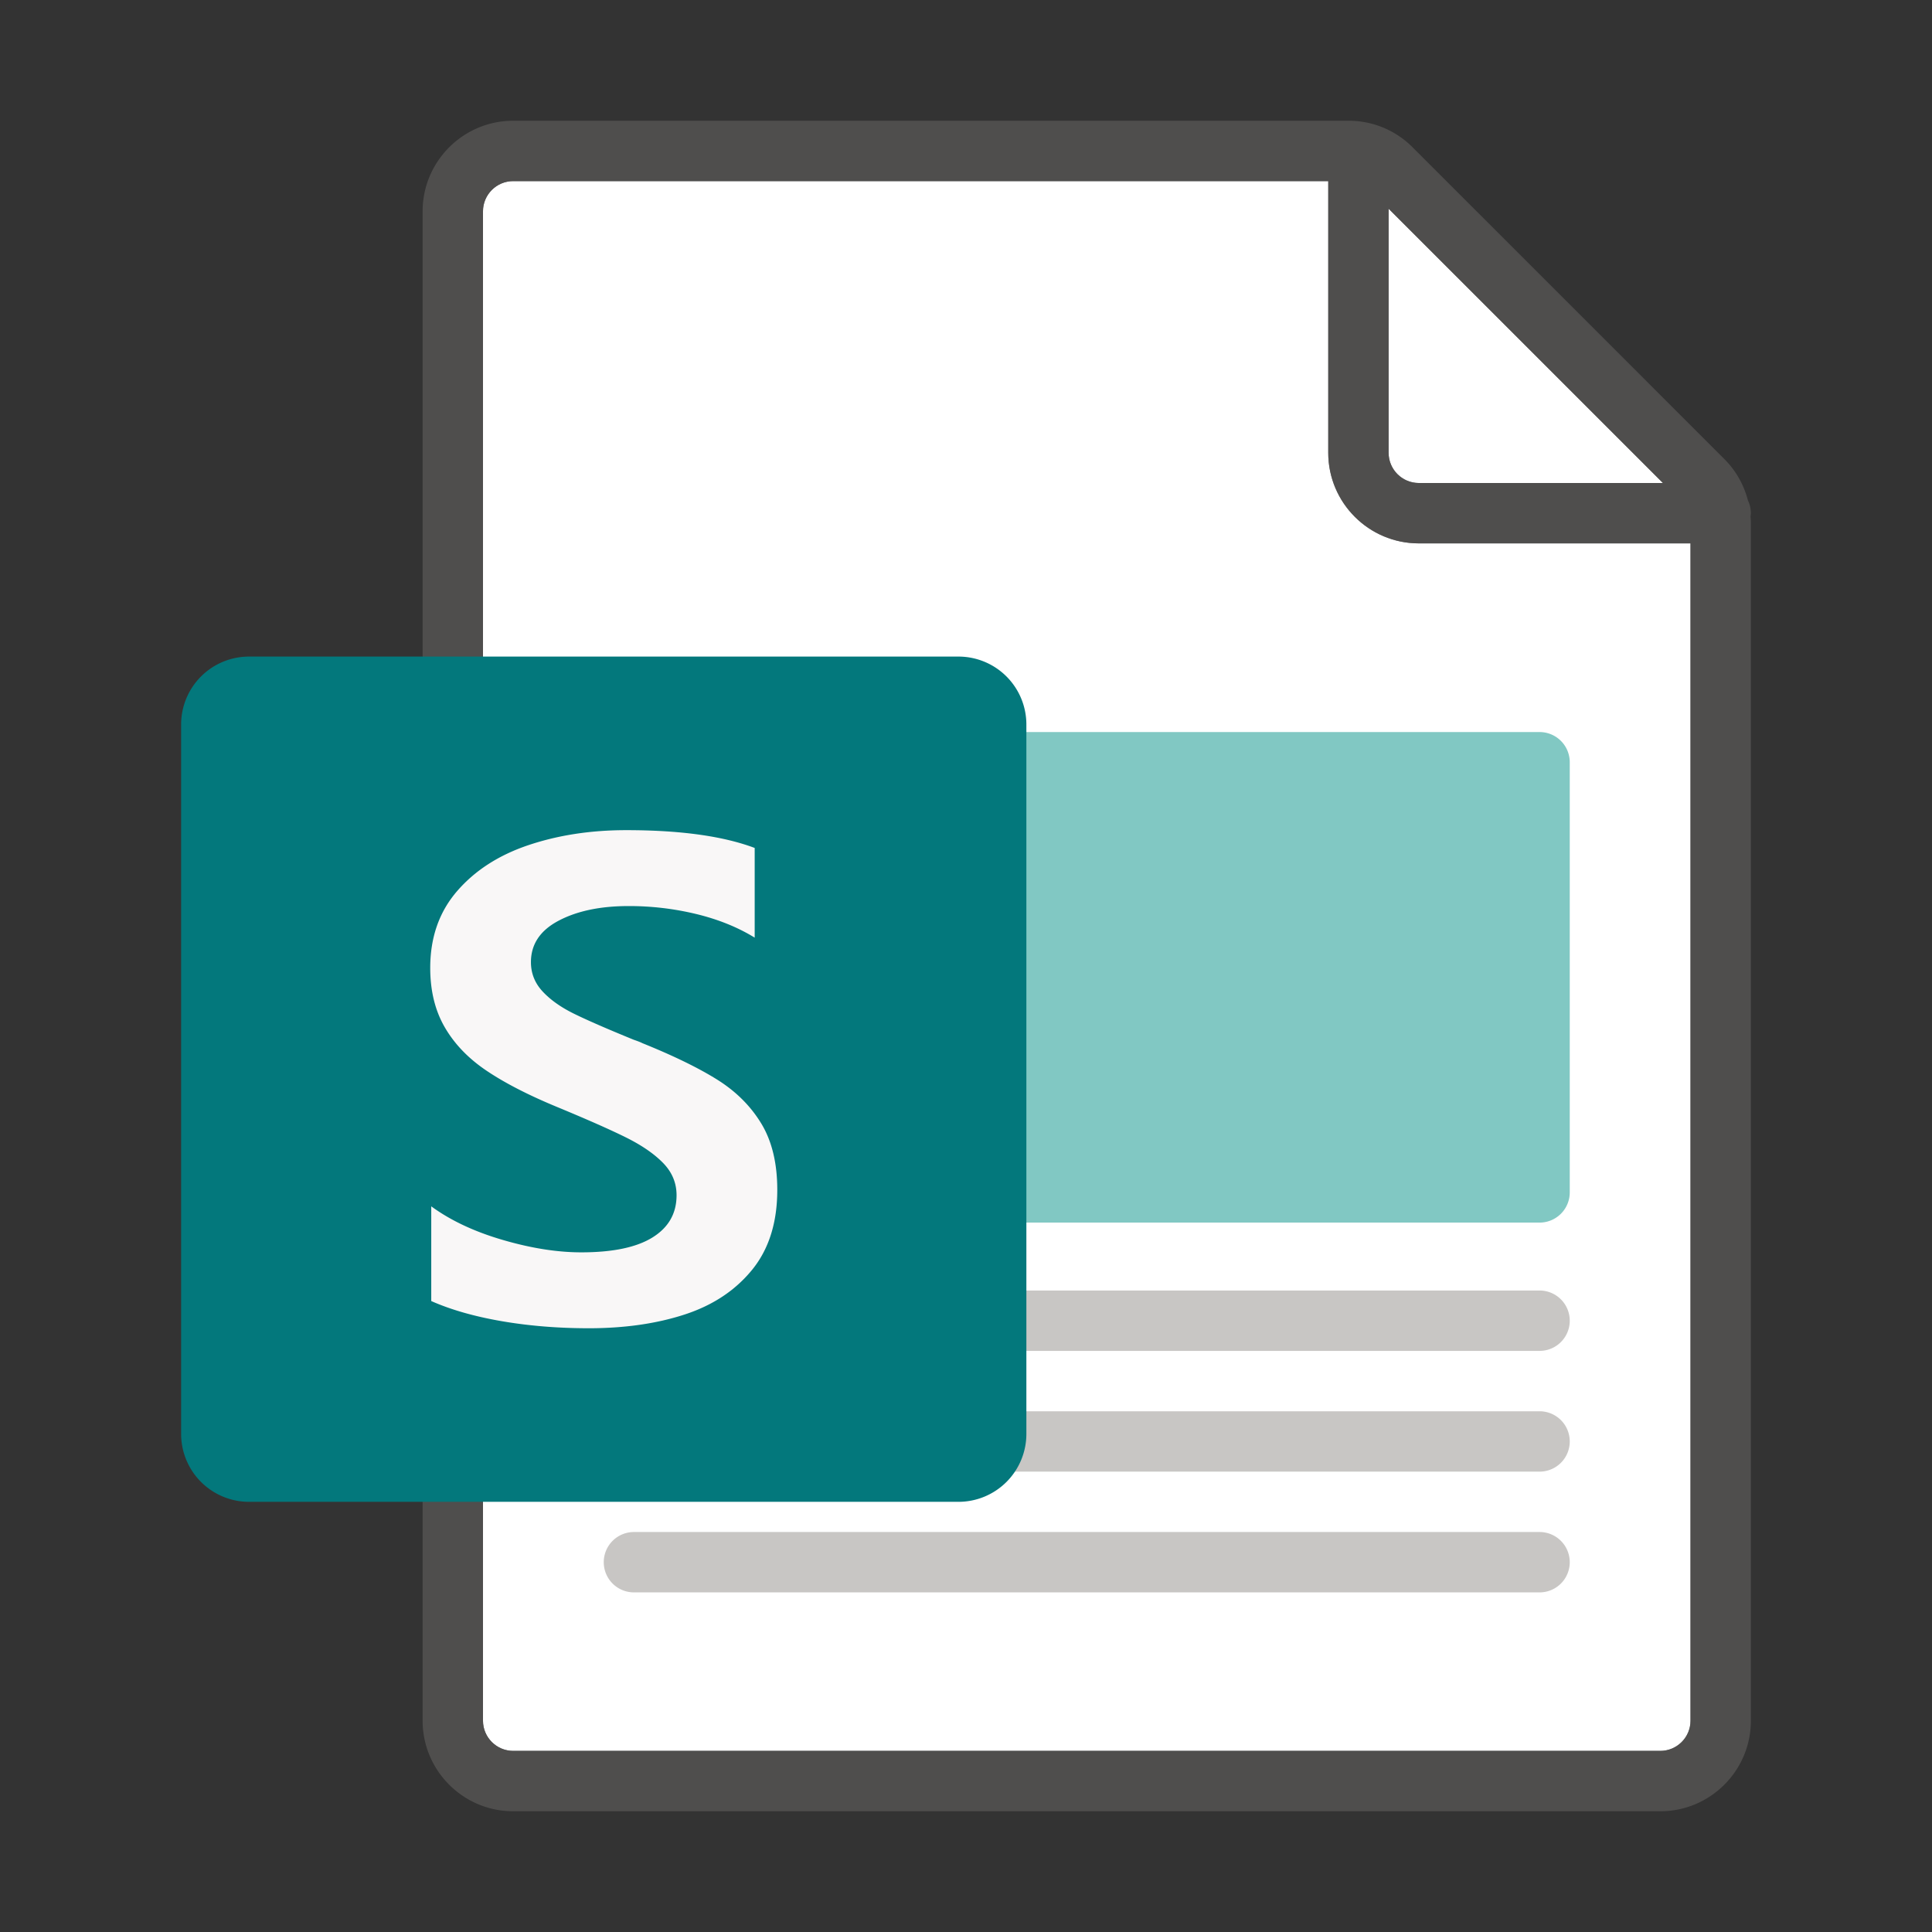 <svg xmlns="http://www.w3.org/2000/svg" viewBox="0 0 256 256"><rect x="0" y="0" width="256" height="256" fill="#333333" stroke="none"/><g fill="#FFF"><path d="M68 232h152c2.206 0 4-1.794 4-4V72h-36c-6.617 0-12-5.383-12-12V24H68c-2.206 0-4 1.794-4 4v200c0 2.206 1.794 4 4 4z"/><path d="M220.344 64L184 27.657V60c0 2.206 1.794 4 4 4h32.344z"/></g><path opacity=".64" fill="#605E5C" d="M232 68a3.96 3.96 0 0 0-.396-1.707 11.921 11.921 0 0 0-3.119-5.465l-41.313-41.312A11.918 11.918 0 0 0 178.686 16H68c-6.617 0-12 5.383-12 12v200c0 6.617 5.383 12 12 12h152c6.617 0 12-5.383 12-12V69.314c0-.298-.022-.592-.043-.886.015-.143.043-.281.043-.428zm-11.656-4H188c-2.206 0-4-1.794-4-4V27.657L220.344 64zM220 232H68c-2.206 0-4-1.794-4-4V28c0-2.206 1.794-4 4-4h108v36c0 6.617 5.383 12 12 12h36v156c0 2.206-1.794 4-4 4z"/><path fill="#C8C6C4" d="M128 195h76a4 4 0 0 0 0-8h-76v8zM128 179h76a4 4 0 0 0 0-8h-76v8zM204 203H84a4 4 0 1 0 0 8h120a4 4 0 1 0 0-8z"/><path fill="#81C8C3" d="M128 162h76a4 4 0 0 0 4-4v-57a4 4 0 0 0-4-4h-76v65z"/><path fill="#03787C" d="M33 199h94a9 9 0 0 0 9-9V96a9 9 0 0 0-9-9H33a9 9 0 0 0-9 9v94a9 9 0 0 0 9 9z"/><path fill="#F9F7F7" d="M64.424 141.842c-2.39-1.616-4.223-3.53-5.5-5.74-1.279-2.21-1.916-4.83-1.916-7.856 0-4.034 1.187-7.424 3.561-10.169 2.374-2.744 5.53-4.776 9.467-6.097 3.938-1.32 8.25-1.98 12.94-1.98 7.183 0 12.846.786 17.024 2.358v11.884c-2.224-1.365-4.777-2.404-7.692-3.116a37.874 37.874 0 0 0-9.017-1.068c-3.727 0-6.815.645-9.264 1.936-2.45 1.29-3.675 3.122-3.675 5.496 0 1.484.519 2.781 1.556 3.894s2.434 2.1 4.192 2.96c1.758.86 4.38 2.003 7.868 3.427.6.208.976.356 1.127.445 4.117 1.661 7.423 3.27 9.918 4.828 2.494 1.558 4.448 3.502 5.86 5.83 1.413 2.33 2.12 5.26 2.12 8.79 0 4.332-1.113 7.863-3.337 10.593s-5.2 4.702-8.926 5.919C87.003 175.392 82.765 176 78.016 176c-4.057 0-7.897-.312-11.518-.934-3.622-.623-6.74-1.514-9.355-2.67v-12.55c2.554 1.868 5.71 3.352 9.467 4.449 3.757 1.099 7.228 1.647 10.415 1.647 4.176 0 7.325-.66 9.444-1.98 2.12-1.32 3.179-3.182 3.179-5.586 0-1.631-.594-3.055-1.781-4.273-1.187-1.216-2.825-2.343-4.914-3.382-2.089-1.038-5.177-2.403-9.265-4.094-3.786-1.573-6.874-3.167-9.264-4.785z"/></svg>